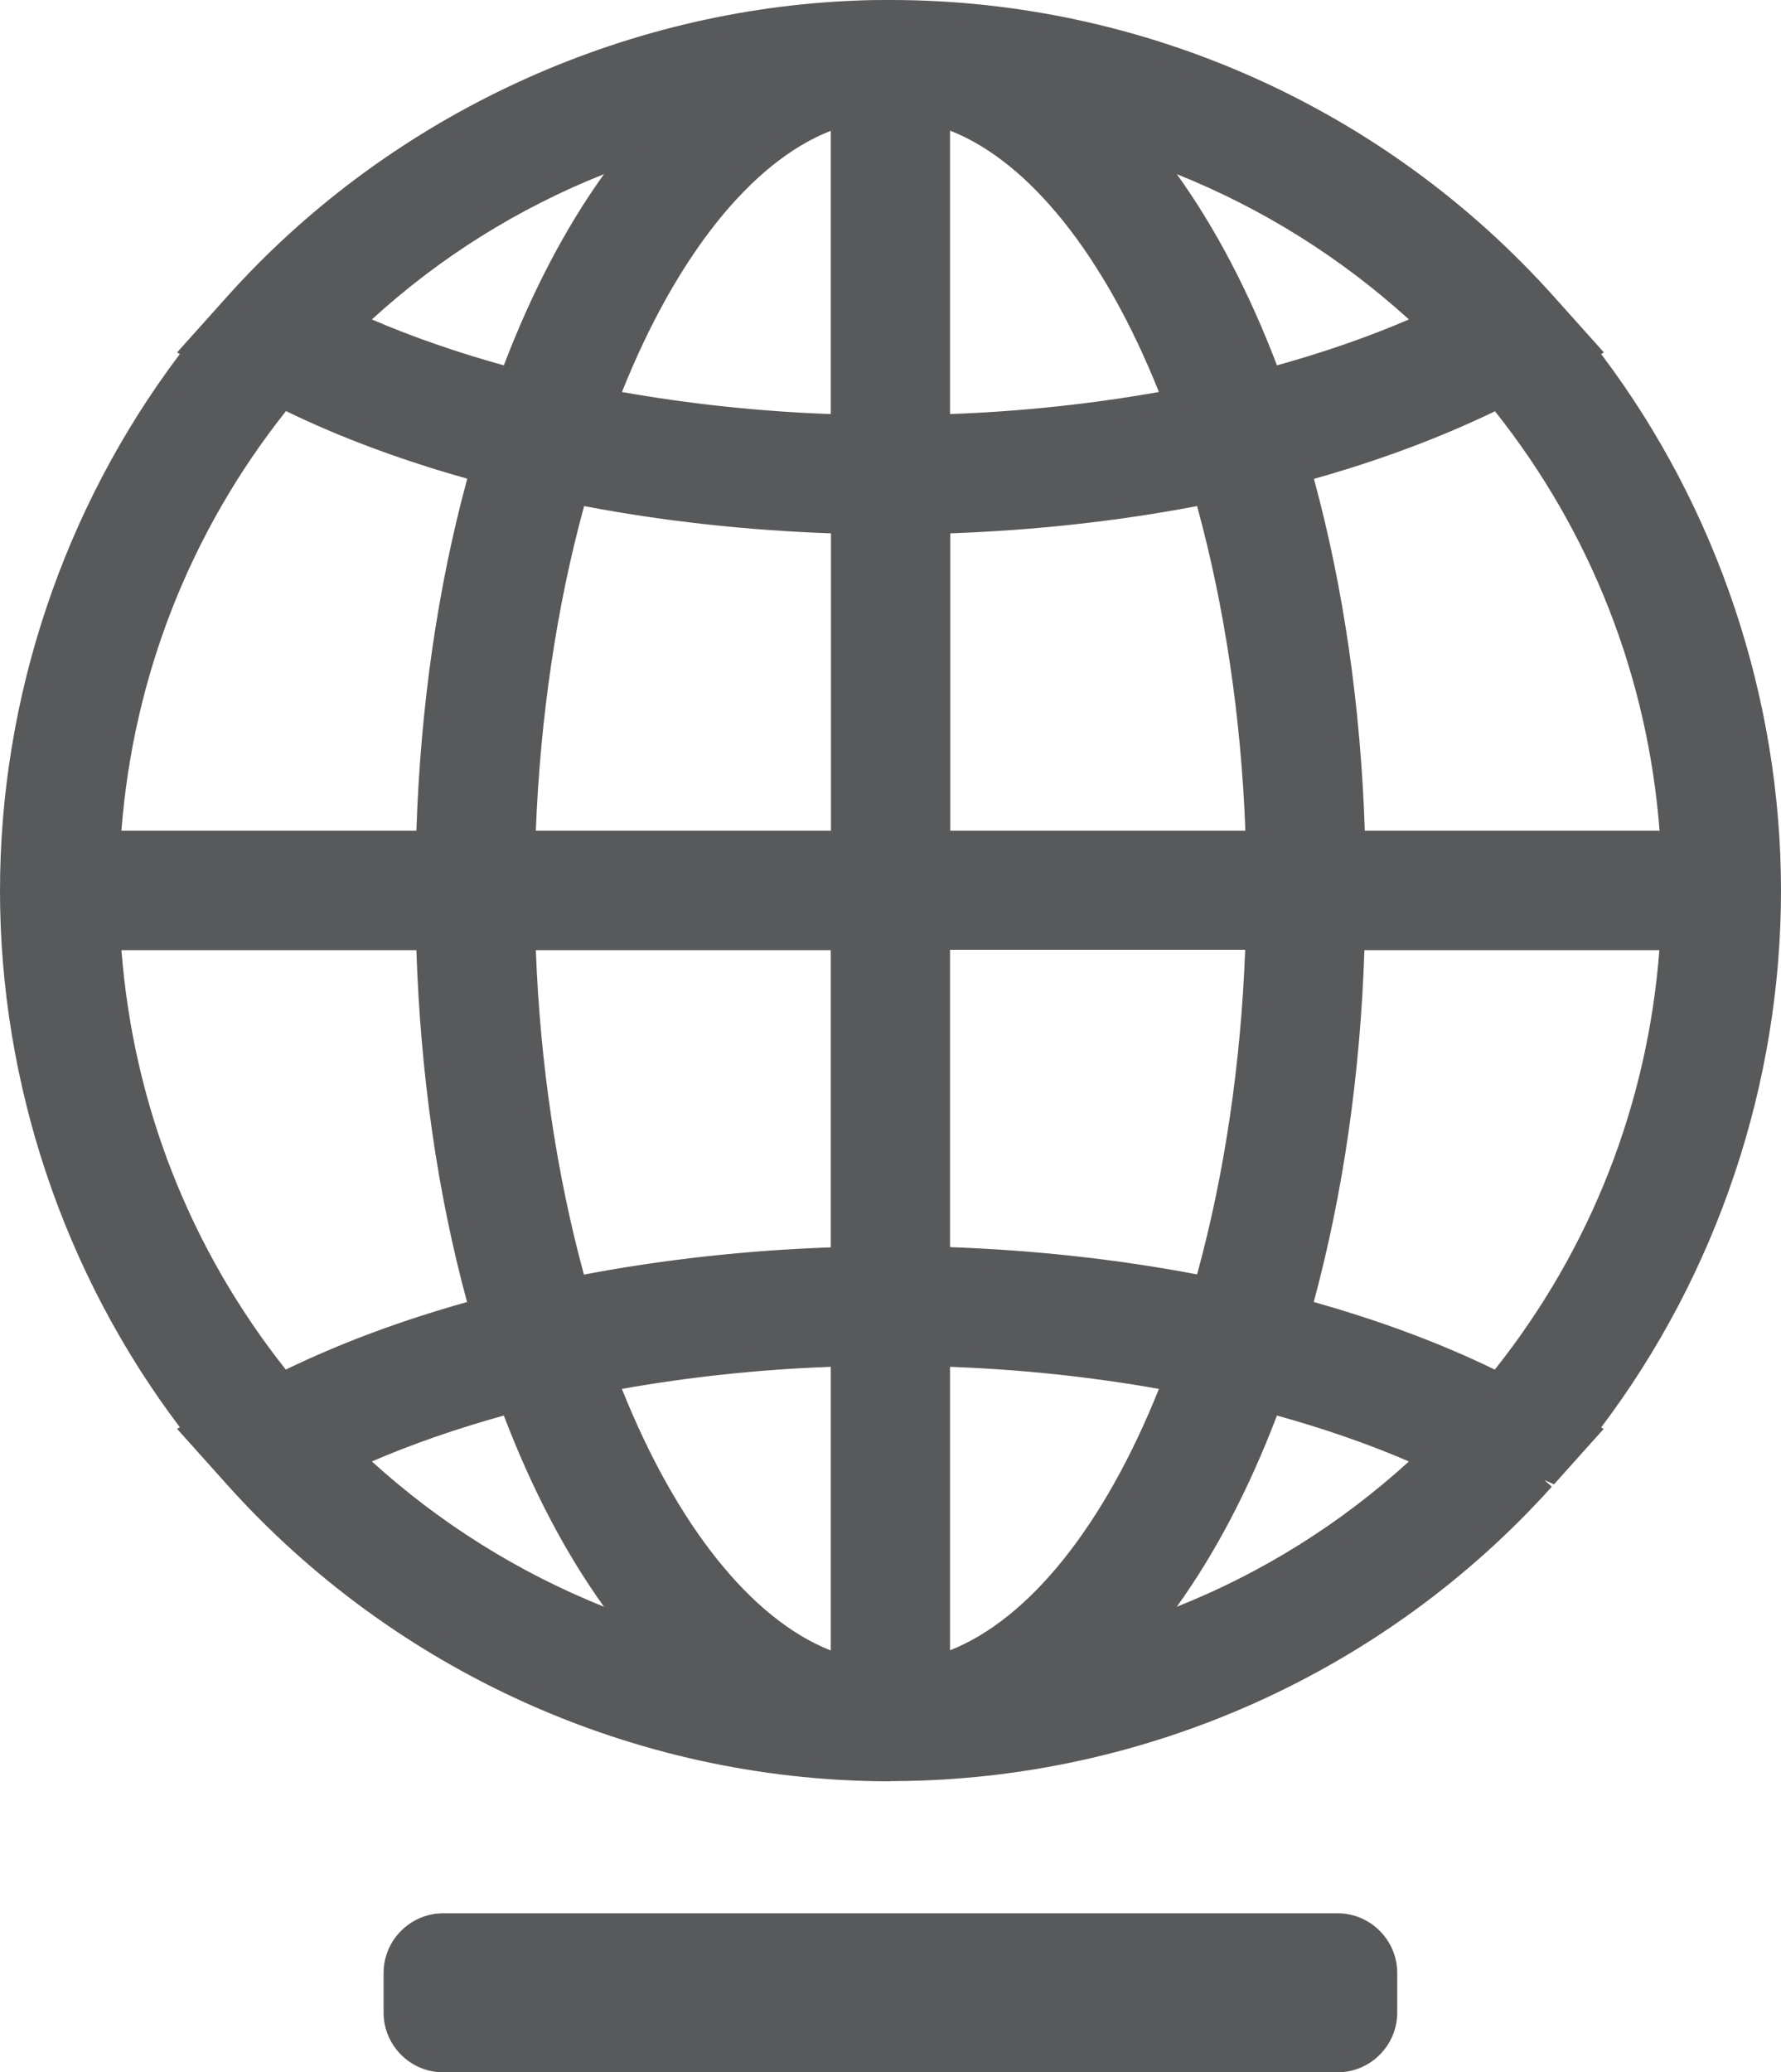 <?xml version="1.0" encoding="UTF-8"?>
<svg id="Layer_2" data-name="Layer 2" xmlns="http://www.w3.org/2000/svg" viewBox="0 0 89.61 104.25">
  <defs>
    <style>
      .cls-1 {
        fill: #58595b;
      }
    </style>
  </defs>
  <g id="Layer_1-2" data-name="Layer 1">
    <g>
      <g>
        <path class="cls-1" d="m44.8,89.11c-.09,0-.18,0-.27,0-12.49-.08-24.42-5.45-32.75-14.77-.02-.02-.03-.03-.04-.05l-2.04-2.28.09-.05C3.78,64.22.5,54.69.5,44.81s3.28-19.41,9.29-27.15l-.1-.05,2.08-2.33C19.7,6.42,30.85,1.13,42.63.55c.23-.01.47-.02.7-.03.49-.02.98-.02,1.47-.02,12.59,0,24.62,5.38,33.02,14.77,0,0,0,0,.01.01l2.07,2.31-.1.05c6.02,7.75,9.3,17.28,9.3,27.15s-3.28,19.41-9.3,27.15l.09.05-2.01,2.25s-.04.05-.07.07h0s-.07.09-.11.13c-8.32,9.24-20.19,14.57-32.64,14.65-.09,0-.18,0-.27,0Zm-14.2-19.62c2.9,7.53,7.05,12.82,11.7,14.24v-15.49c-4.04.12-7.98.55-11.7,1.25Zm16.7-1.25v15.49c4.65-1.42,8.8-6.71,11.7-14.24-3.72-.7-7.66-1.12-11.7-1.25Zm16.64,2.37c-1.67,4.47-3.76,8.3-6.18,11.3,5.19-1.82,9.98-4.71,14.03-8.53-2.39-1.08-5.03-2.01-7.84-2.76Zm-46.13,2.76c4.05,3.82,8.84,6.72,14.03,8.53-2.42-3-4.51-6.83-6.18-11.29-2.82.76-5.46,1.68-7.85,2.76Zm-12.23-26.07c.52,8.14,3.54,15.9,8.67,22.22,2.96-1.46,6.29-2.7,9.87-3.67-1.55-5.55-2.5-11.83-2.68-18.55H5.58Zm59.91,18.55c3.58.98,6.91,2.21,9.86,3.67,5.14-6.34,8.16-14.09,8.68-22.22h-15.86c-.19,6.72-1.13,13-2.68,18.55Zm-39.05-18.55c.19,6.28,1.12,12.21,2.58,17.41,4.22-.83,8.7-1.33,13.28-1.47v-15.94h-15.86Zm20.86,15.94c4.58.13,9.06.64,13.28,1.47,1.47-5.19,2.39-11.13,2.58-17.4h-15.86v15.94Zm20.87-20.94h15.86c-.52-8.13-3.54-15.89-8.68-22.23-2.95,1.46-6.28,2.69-9.86,3.67,1.55,5.55,2.5,11.83,2.68,18.55Zm-20.87,0h15.86c-.19-6.28-1.12-12.21-2.58-17.41-4.22.83-8.7,1.33-13.28,1.47v15.94Zm-20.86,0h15.86v-15.94c-4.58-.13-9.06-.64-13.28-1.47-1.47,5.19-2.39,11.13-2.58,17.41Zm-20.86,0h15.86c.19-6.73,1.13-13.01,2.68-18.55-3.59-.98-6.92-2.21-9.87-3.67-5.13,6.34-8.16,14.09-8.67,22.23ZM47.31,5.88v15.48c4.04-.12,7.98-.55,11.7-1.24-2.9-7.53-7.05-12.82-11.7-14.24Zm-16.7,14.24c3.72.7,7.66,1.12,11.7,1.25V5.88c-4.65,1.42-8.8,6.71-11.7,14.24Zm27.16-12.42c2.42,3,4.52,6.83,6.18,11.29,2.82-.76,5.45-1.68,7.84-2.76-4.05-3.82-8.84-6.72-14.03-8.53Zm-39.95,8.53c2.39,1.08,5.03,2,7.85,2.76,1.67-4.46,3.76-8.29,6.18-11.29-5.19,1.82-9.98,4.71-14.03,8.53Z"/>
        <path class="cls-1" d="m44.8,89.61h-.28c-12.62-.08-24.69-5.53-33.11-14.94l-2.5-2.79.14-.08C3.21,64.08,0,54.52,0,44.81s3.21-19.27,9.05-27l-.14-.08,2.5-2.79C19.35,6.06,30.73.64,42.61.05c.24-.01.47-.02.71-.03.5-.02.99-.02,1.49-.02,12.73,0,24.9,5.44,33.39,14.94l2.5,2.79-.14.08c5.84,7.73,9.05,17.3,9.05,27s-3.21,19.27-9.05,27l.13.07-2.5,2.79-.48-.21.37.33c-8.4,9.34-20.43,14.73-33,14.81h-.27Zm-34.32-17.47l1.62,1.81c8.28,9.25,20.08,14.58,32.43,14.65h.27s.26,0,.26,0c12.3-.08,24.06-5.35,32.27-14.48l.48.21-.38-.32.08-.09,1.59-1.78-.06-.03.36-.46c5.93-7.63,9.2-17.17,9.2-26.85s-3.27-19.21-9.2-26.85l-.36-.46.06-.03-1.65-1.85C69.15,6.32,57.25,1,44.81,1c-.49,0-.97,0-1.46.02-.23,0-.46.02-.69.03-11.62.57-22.74,5.88-30.51,14.55l-1.67,1.86.06.03-.36.46C4.26,25.59,1,35.13,1,44.81s3.26,19.22,9.19,26.85l.36.46-.06.03Zm32.32,12.26l-.65-.2c-4.7-1.43-8.96-6.6-12.02-14.54l-.22-.56.59-.11c3.78-.71,7.74-1.13,11.77-1.25l.52-.02v16.68Zm-11.51-14.53c2.74,6.86,6.52,11.59,10.51,13.16v-14.27c-3.6.13-7.13.51-10.51,1.11Zm15.51,14.53v-16.68l.52.02c4.04.12,8,.55,11.77,1.25l.59.11-.22.56c-3.05,7.94-7.32,13.11-12.02,14.54l-.65.2Zm1-15.64v14.26c3.99-1.57,7.77-6.29,10.51-13.15-3.38-.6-6.92-.98-10.51-1.11Zm8.47,14.2l1.1-1.37c2.39-2.97,4.45-6.72,6.1-11.16l.16-.43.44.12c2.86.77,5.52,1.71,7.92,2.79l.68.31-.54.51c-4.09,3.87-8.87,6.78-14.2,8.64l-1.66.58Zm7.98-11.75c-1.41,3.7-3.1,6.92-5.04,9.62,4.32-1.72,8.24-4.18,11.68-7.31-2.04-.88-4.27-1.65-6.64-2.31Zm-30.92,11.74l-1.66-.58c-5.33-1.86-10.11-4.77-14.21-8.64l-.54-.51.68-.31c2.4-1.08,5.07-2.02,7.93-2.79l.44-.12.16.43c1.65,4.44,3.71,8.19,6.1,11.15l1.1,1.37Zm-14.62-9.43c3.45,3.13,7.37,5.58,11.68,7.31-1.94-2.7-3.63-5.92-5.04-9.62-2.37.66-4.6,1.43-6.64,2.31Zm-4.6-3.37l-.25-.31c-5.22-6.44-8.26-14.22-8.78-22.51l-.03-.53h16.88v.49c.2,6.55,1.09,12.76,2.68,18.43l.14.48-.49.13c-3.59.98-6.88,2.2-9.78,3.64l-.36.18Zm-8-22.35c.6,7.75,3.45,15.02,8.27,21.1,2.74-1.33,5.8-2.47,9.12-3.4-1.49-5.48-2.34-11.43-2.55-17.7H6.12Zm69.38,22.35l-.36-.18c-2.9-1.44-6.19-2.66-9.77-3.64l-.49-.13.14-.48c1.58-5.67,2.48-11.88,2.67-18.43v-.49h16.89l-.03.53c-.53,8.28-3.57,16.06-8.79,22.51l-.25.31Zm-9.39-4.65c3.31.93,6.38,2.07,9.11,3.4,4.83-6.08,7.69-13.36,8.28-21.1h-14.84c-.21,6.27-1.07,12.22-2.55,17.7Zm-37.43-.22l-.13-.44c-1.51-5.36-2.41-11.42-2.6-17.53l-.02-.52h16.88v16.92h-.49c-4.52.15-8.96.64-13.2,1.47l-.45.09Zm-1.71-17.49c.21,5.68,1.05,11.31,2.42,16.33,4-.76,8.18-1.22,12.42-1.37v-14.95h-14.85Zm33.98,17.48l-.45-.09c-4.24-.83-8.68-1.32-13.2-1.46h-.49v-16.94h16.88l-.02.52c-.19,6.1-1.09,12.17-2.6,17.52l-.13.44Zm-13.13-2.53c4.24.15,8.42.61,12.42,1.37,1.38-5.02,2.21-10.64,2.42-16.33h-14.85v14.95Zm36.76-19.95h-16.88v-.49c-.2-6.56-1.09-12.76-2.68-18.43l-.14-.48.49-.13c3.58-.98,6.87-2.2,9.77-3.64l.36-.18.25.31c5.22,6.45,8.26,14.23,8.79,22.51l.03.53Zm-15.91-1h14.84c-.6-7.74-3.45-15.02-8.28-21.1-2.74,1.32-5.8,2.47-9.11,3.4,1.49,5.48,2.35,11.43,2.56,17.71Zm-4.97,1h-16.88v-16.93h.49c4.52-.15,8.96-.64,13.2-1.47l.45-.09.13.44c1.51,5.36,2.41,11.42,2.6,17.53l.02.52Zm-15.88-1h14.85c-.21-5.68-1.05-11.31-2.43-16.33-4,.76-8.17,1.22-12.42,1.37v14.96Zm-5,1h-16.88l.02-.52c.19-6.1,1.09-12.17,2.6-17.53l.13-.44.45.09c4.24.83,8.68,1.33,13.2,1.46h.49v16.94Zm-15.85-1h14.85v-14.96c-4.25-.15-8.42-.61-12.42-1.37-1.38,5.02-2.21,10.65-2.43,16.33Zm-5.04,1H5.05l.03-.53c.53-8.28,3.56-16.07,8.78-22.51l.25-.31.36.18c2.9,1.44,6.19,2.66,9.78,3.64l.49.13-.14.48c-1.58,5.67-2.48,11.88-2.67,18.43v.49Zm-15.81-1h14.84c.21-6.27,1.07-12.23,2.56-17.71-3.32-.93-6.38-2.07-9.12-3.4-4.83,6.08-7.68,13.36-8.28,21.1Zm40.69-19.93V5.21l.65.2c4.69,1.43,8.96,6.59,12.02,14.54l.22.56-.59.11c-3.78.71-7.74,1.13-11.77,1.25l-.52.02Zm1-15.29v14.26c3.59-.13,7.12-.51,10.51-1.11-2.74-6.86-6.52-11.59-10.51-13.15Zm-5,15.29l-.52-.02c-4.03-.12-7.99-.55-11.77-1.25l-.59-.11.22-.56c3.06-7.94,7.32-13.1,12.02-14.54l.65-.2v16.67Zm-11.51-2.14c3.39.6,6.92.98,10.51,1.11V6.58c-3.99,1.56-7.77,6.29-10.51,13.15Zm32.34-.14l-.16-.43c-1.65-4.44-3.71-8.19-6.1-11.16l-1.1-1.37,1.66.58c5.33,1.86,10.11,4.77,14.2,8.64l.54.51-.68.31c-2.4,1.08-5.06,2.02-7.92,2.79l-.44.12Zm-4.42-10.82c1.94,2.7,3.63,5.92,5.04,9.62,2.37-.66,4.6-1.43,6.64-2.31-3.45-3.13-7.37-5.58-11.68-7.31Zm-33.24,10.82l-.44-.12c-2.86-.77-5.52-1.71-7.93-2.79l-.68-.31.54-.51c4.1-3.87,8.88-6.77,14.21-8.64l1.66-.58-1.1,1.37c-2.39,2.97-4.45,6.72-6.1,11.15l-.16.43Zm-7.26-3.51c2.04.88,4.27,1.65,6.64,2.31,1.41-3.69,3.1-6.92,5.04-9.62-4.32,1.72-8.24,4.17-11.68,7.31Z"/>
      </g>
      <g>
        <rect class="cls-1" x="19.8" y="96.75" width="50" height="7" rx="2.5" ry="2.5"/>
        <path class="cls-1" d="m67.3,104.25H22.3c-1.65,0-3-1.35-3-3v-2c0-1.65,1.35-3,3-3h45c1.65,0,3,1.35,3,3v2c0,1.65-1.35,3-3,3Zm-45-7c-1.1,0-2,.9-2,2v2c0,1.1.9,2,2,2h45c1.1,0,2-.9,2-2v-2c0-1.1-.9-2-2-2H22.3Z"/>
      </g>
    </g>
  </g>
</svg>